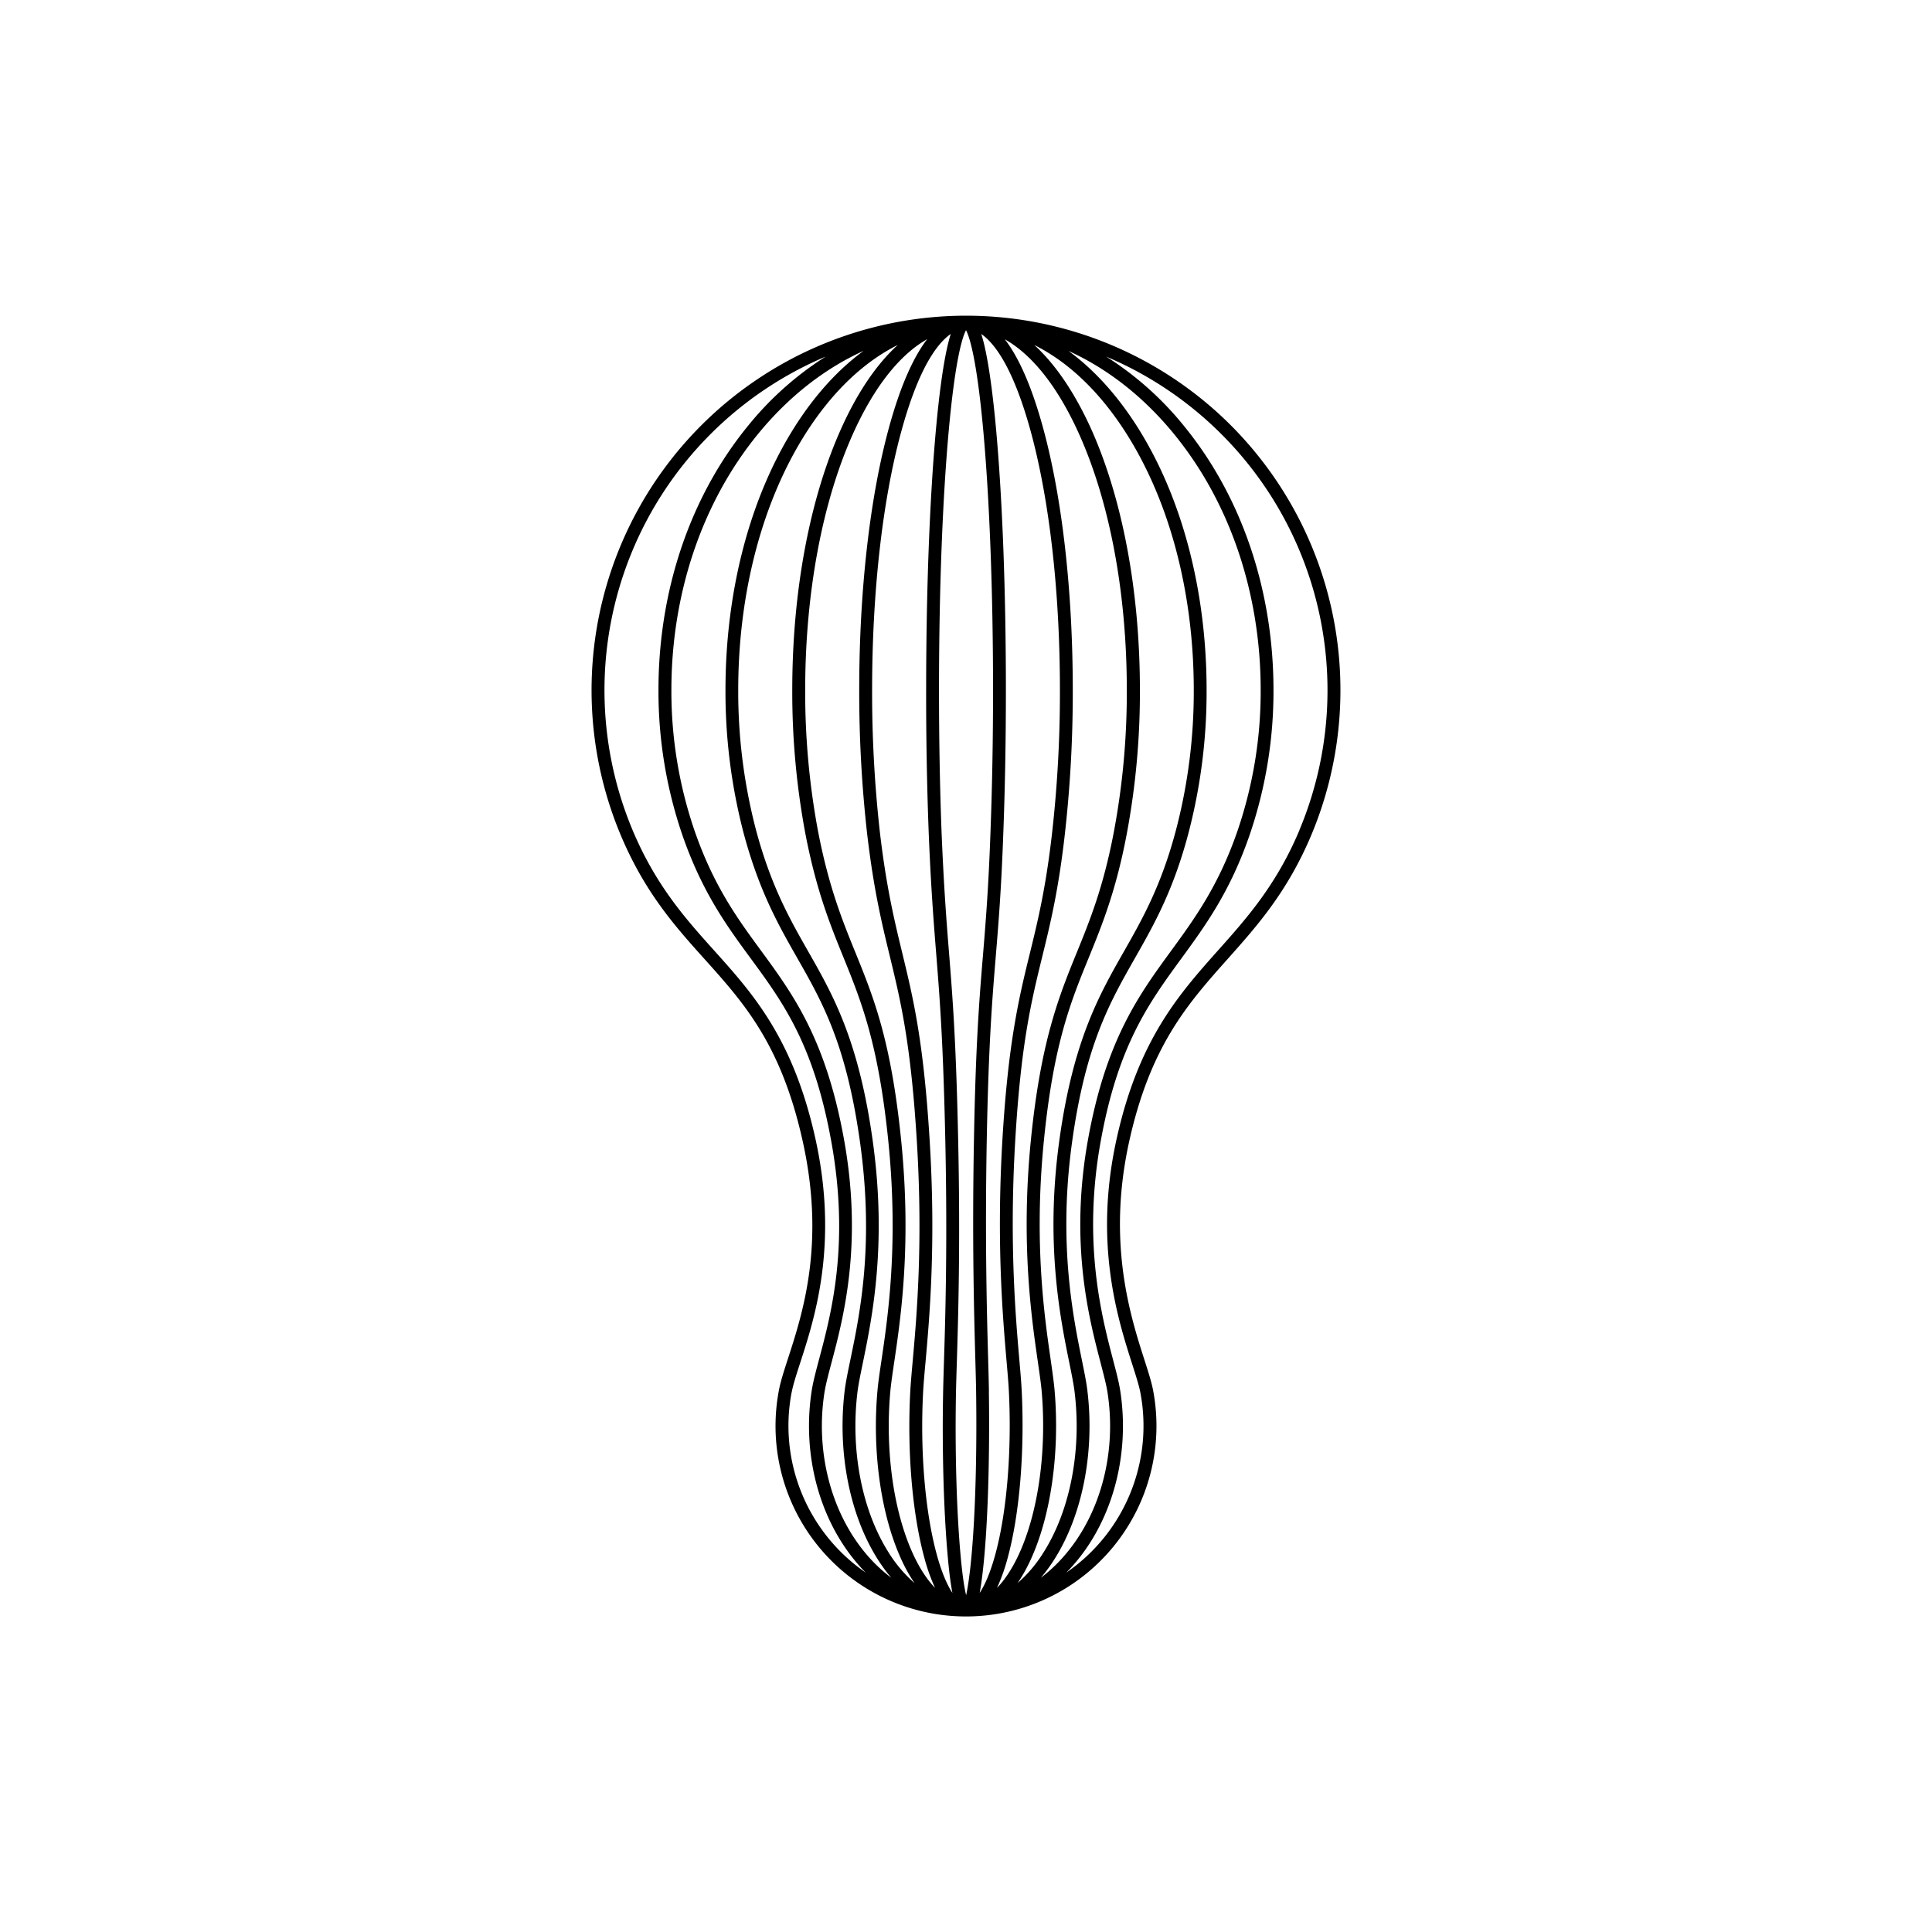 <svg id="Abstract_Shape" data-name="Abstract Shape" xmlns="http://www.w3.org/2000/svg" viewBox="0 0 1500 1500"><path d="M955.57,330.15A290.79,290.79,0,0,0,481.92,648.37c18.81,44.74,42.34,70.93,65.08,96.25,30.75,34.23,59.78,66.56,76.4,142.23,17.3,78.78-.06,132.3-11.54,167.72-3.1,9.55-5.78,17.8-7.09,24.69a147.88,147.88,0,1,0,290.46,0c-1.21-6.33-3.74-14.22-6.67-23.36-10.9-34-29.13-90.84-12-169.05C893,812,922.26,779.22,953.22,744.48c22.76-25.56,46.3-52,64.86-96.11a291.05,291.05,0,0,0-62.51-318.22Zm-101,728.26c2.35,9,4.37,16.69,5.28,22.56,7.06,45.23-4.56,91.6-31.09,124a120,120,0,0,1-20.63,20,128.32,128.32,0,0,0,10.35-14.1c21.93-34.44,31.56-83.51,25.76-131.23-.76-6.41-2.39-14.46-4.29-23.78-6.9-34-18.46-90.86-7.56-169.37,10.45-75.22,29.1-108,48.84-142.72,14.5-25.5,29.5-51.88,41.25-96a433.55,433.55,0,0,0,14.32-112c0-77.25-19.19-150-54-204.71-15.65-24.6-33.65-44.29-53.21-58.59,30.36,13.8,58.23,35.56,81.86,64.44,43.42,53.07,67.34,123.7,67.34,198.86a334.25,334.25,0,0,1-17.93,109.1c-14.66,42.72-33.49,68.51-51.69,93.45-24.9,34.1-50.64,69.36-64.48,146.63C830.24,965.44,845.48,1023.64,854.59,1058.41ZM671.22,1205c-26.53-32.43-38.15-78.8-31.09-124,1-6.24,3.09-14.15,5.53-23.31,9.09-34.23,24.32-91.52,9.67-172.78C641.28,806.84,615.7,772,591,738.27c-18.15-24.73-36.91-50.3-51.8-93.47a334.14,334.14,0,0,1-17.93-109.09c0-75.16,23.92-145.79,67.34-198.86,23.63-28.88,51.5-50.64,81.86-64.44-19.56,14.3-37.56,34-53.21,58.59-34.85,54.75-54,127.46-54,204.71a433.55,433.55,0,0,0,14.32,112c12,44.42,26.88,70.6,41.3,95.91,19.6,34.41,38.12,66.91,48.79,142.83,11.17,79.41,0,133.46-7.44,169.22-1.92,9.28-3.58,17.29-4.41,23.9-5.8,47.72,3.83,96.78,25.76,131.25a128.32,128.32,0,0,0,10.35,14.1A120.32,120.32,0,0,1,671.22,1205Zm158.95-147.17c1.85,9.1,3.45,17,4.16,23,5.53,45.51-3.54,92.12-24.27,124.67a104.36,104.36,0,0,1-20,23.59,125.61,125.61,0,0,0,10.46-18.83c15.48-34,22.32-82.8,18.29-130.45-.54-6.4-1.7-14.44-3-23.74-4.93-34-13.18-90.94-5.41-169.78,7.45-75.47,20.81-108.28,35-143,10.37-25.46,21.08-51.77,29.42-95.88a596.06,596.06,0,0,0,10.2-111.66c0-77-13.67-149.5-38.49-204.1C833.83,304,819.1,282.51,803,267.85c26.57,13.25,51,36.48,71.37,68.52,33.83,53.17,52.47,124,52.47,199.34a423.41,423.41,0,0,1-14,109.44c-11.41,42.89-26.08,68.69-40.27,93.65-19.34,34-39.34,69.16-50.06,146.29C811.37,965.29,823.14,1023.21,830.17,1057.82ZM677.49,885.08c-10.93-77.82-30.79-112.68-50-146.39-14.11-24.77-28.7-50.38-40.33-93.55a423.71,423.71,0,0,1-14-109.43c0-75.38,18.64-146.17,52.47-199.34,20.39-32,44.8-55.27,71.37-68.52-16.12,14.66-30.85,36.14-43.4,63.76-24.82,54.6-38.49,127.09-38.49,204.1a596.25,596.25,0,0,0,10.2,111.67c8.54,44.18,19.15,70.31,29.41,95.57,14,34.55,27.28,67.19,35,143.33,8,79.55-.33,136-5.33,169.76-1.37,9.23-2.55,17.21-3.13,23.71-4.21,47.22,2.63,96,18.29,130.48A125.61,125.61,0,0,0,710,1229.06a104.29,104.29,0,0,1-20-23.58c-20.73-32.58-29.8-79.19-24.27-124.66.77-6.2,2.39-14,4.27-23.1C677,1023.49,688.91,966.21,677.49,885.08Zm43.56-238.44c1.76,43.11,3.82,68.88,5.81,93.81,2.79,35,5.43,68.15,7.08,145.43,1.74,81.15,0,138.36-1.09,172.54-.26,8.45-.48,15.75-.6,21.67-.93,45.43.42,93.47,3.59,128.52,1,11.54,2.25,21,3.59,28.08-4-6-8.27-15.61-12.16-29.85-9.1-33.44-13-80.69-10.55-126.37.34-6.16,1-13.89,1.84-22.85,3.06-34.19,8.19-91.43,3.23-172.15C717.07,808.13,709,774.9,700.46,739.71c-6-24.88-12.29-50.62-17.35-93.85a972,972,0,0,1-6-110.15c0-75.88,8-147.16,22.64-200.71,13.39-49.07,27.85-68.39,38.43-75.73-1.09,3.37-2.13,7.4-3.15,12.13-3.13,14.59-5.94,35.39-8.35,61.83-4.91,54.11-7.62,126-7.62,202.48C719,574.19,719.71,611.5,721.05,646.64Zm-21.4,238.63c-7.83-77.56-21.34-110.84-35.65-146.08-10.08-24.82-20.5-50.49-28.85-93.7a586.18,586.18,0,0,1-10-109.78c0-75.62,13.35-146.63,37.59-200,16.22-35.68,35.87-60.37,57.13-72.38-10,13-20.36,34.49-29.77,69-14.83,54.38-23,126.59-23,203.34a980.62,980.62,0,0,0,6.1,111.3c5.13,43.85,11.45,69.88,17.56,95.06,8.43,34.74,16.4,67.56,21.07,144,4.91,80-.18,136.74-3.21,170.65-.81,9-1.51,16.86-1.86,23.19-2.56,46.7,1.51,95.13,10.89,129.55a144.32,144.32,0,0,0,8.32,23.42c-6.32-6.54-12.21-15.58-17.31-26.8-15-33-21.5-79.88-17.44-125.45.55-6.21,1.72-14.06,3.06-23.14C699.33,1023.3,707.81,966.07,699.65,885.27Zm46.15,322.44c-3.14-34.7-4.47-82.33-3.56-127.41.12-5.88.35-13.15.61-21.57,1.06-34.28,2.84-91.65,1.08-173.06-1.65-77.58-4.3-110.82-7.11-146-2-24.83-4-50.5-5.78-93.41-1.33-35-2-72.18-2-110.53,0-76.17,2.69-147.76,7.58-201.58,5.17-56.8,10.89-73.15,13.39-77.76,2.5,4.61,8.22,21,13.39,77.76C768.28,388,771,459.54,771,535.71c0,38.35-.68,75.53-2,110.54-1.58,44.11-3.75,70.27-5.84,95.57-2.78,33.42-5.64,68-7,143.86-1.45,78.39.13,135.29,1.07,169.28.28,10,.52,18.62.62,25.31.7,48.59-.6,95-3.56,127.44-1.45,16-3,25.36-4.2,30.83C748.78,1233.07,747.25,1223.68,745.8,1207.71Zm60-150.24c1.33,9.15,2.47,17,3,23.15,3.88,46-2.63,92.93-17.44,125.47-5.1,11.22-11,20.26-17.31,26.8a144.53,144.53,0,0,0,8.32-23.41c9.17-33.56,13.24-82,10.89-129.53-.32-6.45-1-14.61-1.83-24-2.94-34-7.85-90.93-3.24-169.83,4.43-75.7,12.49-108.56,21-143.35,6.23-25.39,12.67-51.64,17.62-95.72a982.69,982.69,0,0,0,6.09-111.29c0-76.75-8.17-149-23-203.34-9.41-34.51-19.75-56-29.77-69,21.26,12,40.91,36.7,57.13,72.38,24.24,53.33,37.59,124.34,37.59,200a586.37,586.37,0,0,1-10,109.79c-8.16,43.13-18.68,69-28.86,94-13.79,33.86-28,68.89-35.64,145.8C792.46,965.33,800.82,1023,805.81,1057.47Zm-38,22.65c-.1-6.75-.34-15.41-.62-25.44-.94-33.9-2.51-90.65-1.08-168.81,1.41-75.57,4.26-110,7-143.22,2.11-25.42,4.29-51.7,5.87-96,1.34-35.12,2-72.43,2-110.91,0-76.46-2.71-148.37-7.62-202.48-2.41-26.44-5.22-47.24-8.35-61.83-1-4.73-2.06-8.76-3.15-12.13,10.58,7.34,25,26.66,38.43,75.73,14.6,53.55,22.64,124.83,22.64,200.71a972.28,972.28,0,0,1-6,110.16c-4.88,43.45-11.24,69.39-17.39,94.47-8.26,33.69-16.8,68.53-21.3,145.14-4.65,79.63.3,137,3.26,171.28.81,9.34,1.51,17.41,1.81,23.68,2.3,46.56-1.64,93.81-10.54,126.4-3.89,14.24-8.14,23.84-12.16,29.85,1.34-7.12,2.54-16.54,3.59-28.08C767.15,1175.88,768.46,1129.05,767.76,1080.12Zm-153.17,1c1.2-6.27,3.79-14.24,6.78-23.47,11.1-34.23,29.68-91.53,11.8-173C616,806.46,584.7,771.62,554.44,737.94c-22.19-24.71-45.14-50.26-63.31-93.45A281.22,281.22,0,0,1,641.07,276.85a248,248,0,0,0-60.24,53.67c-44.88,54.85-69.6,127.72-69.6,205.19A344.45,344.45,0,0,0,529.7,648.06c15.39,44.6,34.61,70.8,53.2,96.13,25.17,34.3,48.94,66.7,62.59,142.47,14.25,79.07,0,132.85-9.5,168.44-2.5,9.43-4.67,17.57-5.74,24.32-7.5,48,4.92,97.3,33.23,131.9q4.15,5.1,8.65,9.62a138.21,138.21,0,0,1-57.54-139.81Zm394.28-436.64C991,687.08,968,712.88,945.75,737.82,915.3,772,883.82,807.34,866.83,884.7,849.08,965.55,867.83,1024,879,1059c2.83,8.83,5.27,16.46,6.37,22.18a138.21,138.21,0,0,1-57.54,139.81q4.49-4.53,8.65-9.61c28.3-34.59,40.73-83.9,33.23-131.9-1-6.36-3.07-14.33-5.49-23.55-8.9-34-23.79-90.85-9.75-169.22,13.44-75,37.38-107.79,62.72-142.51,18.64-25.54,37.91-51.94,53.07-96.09a344.45,344.45,0,0,0,18.47-112.35c0-77.47-24.72-150.34-69.6-205.19a248,248,0,0,0-60.24-53.67,281.14,281.14,0,0,1,149.94,367.64Z"/></svg>